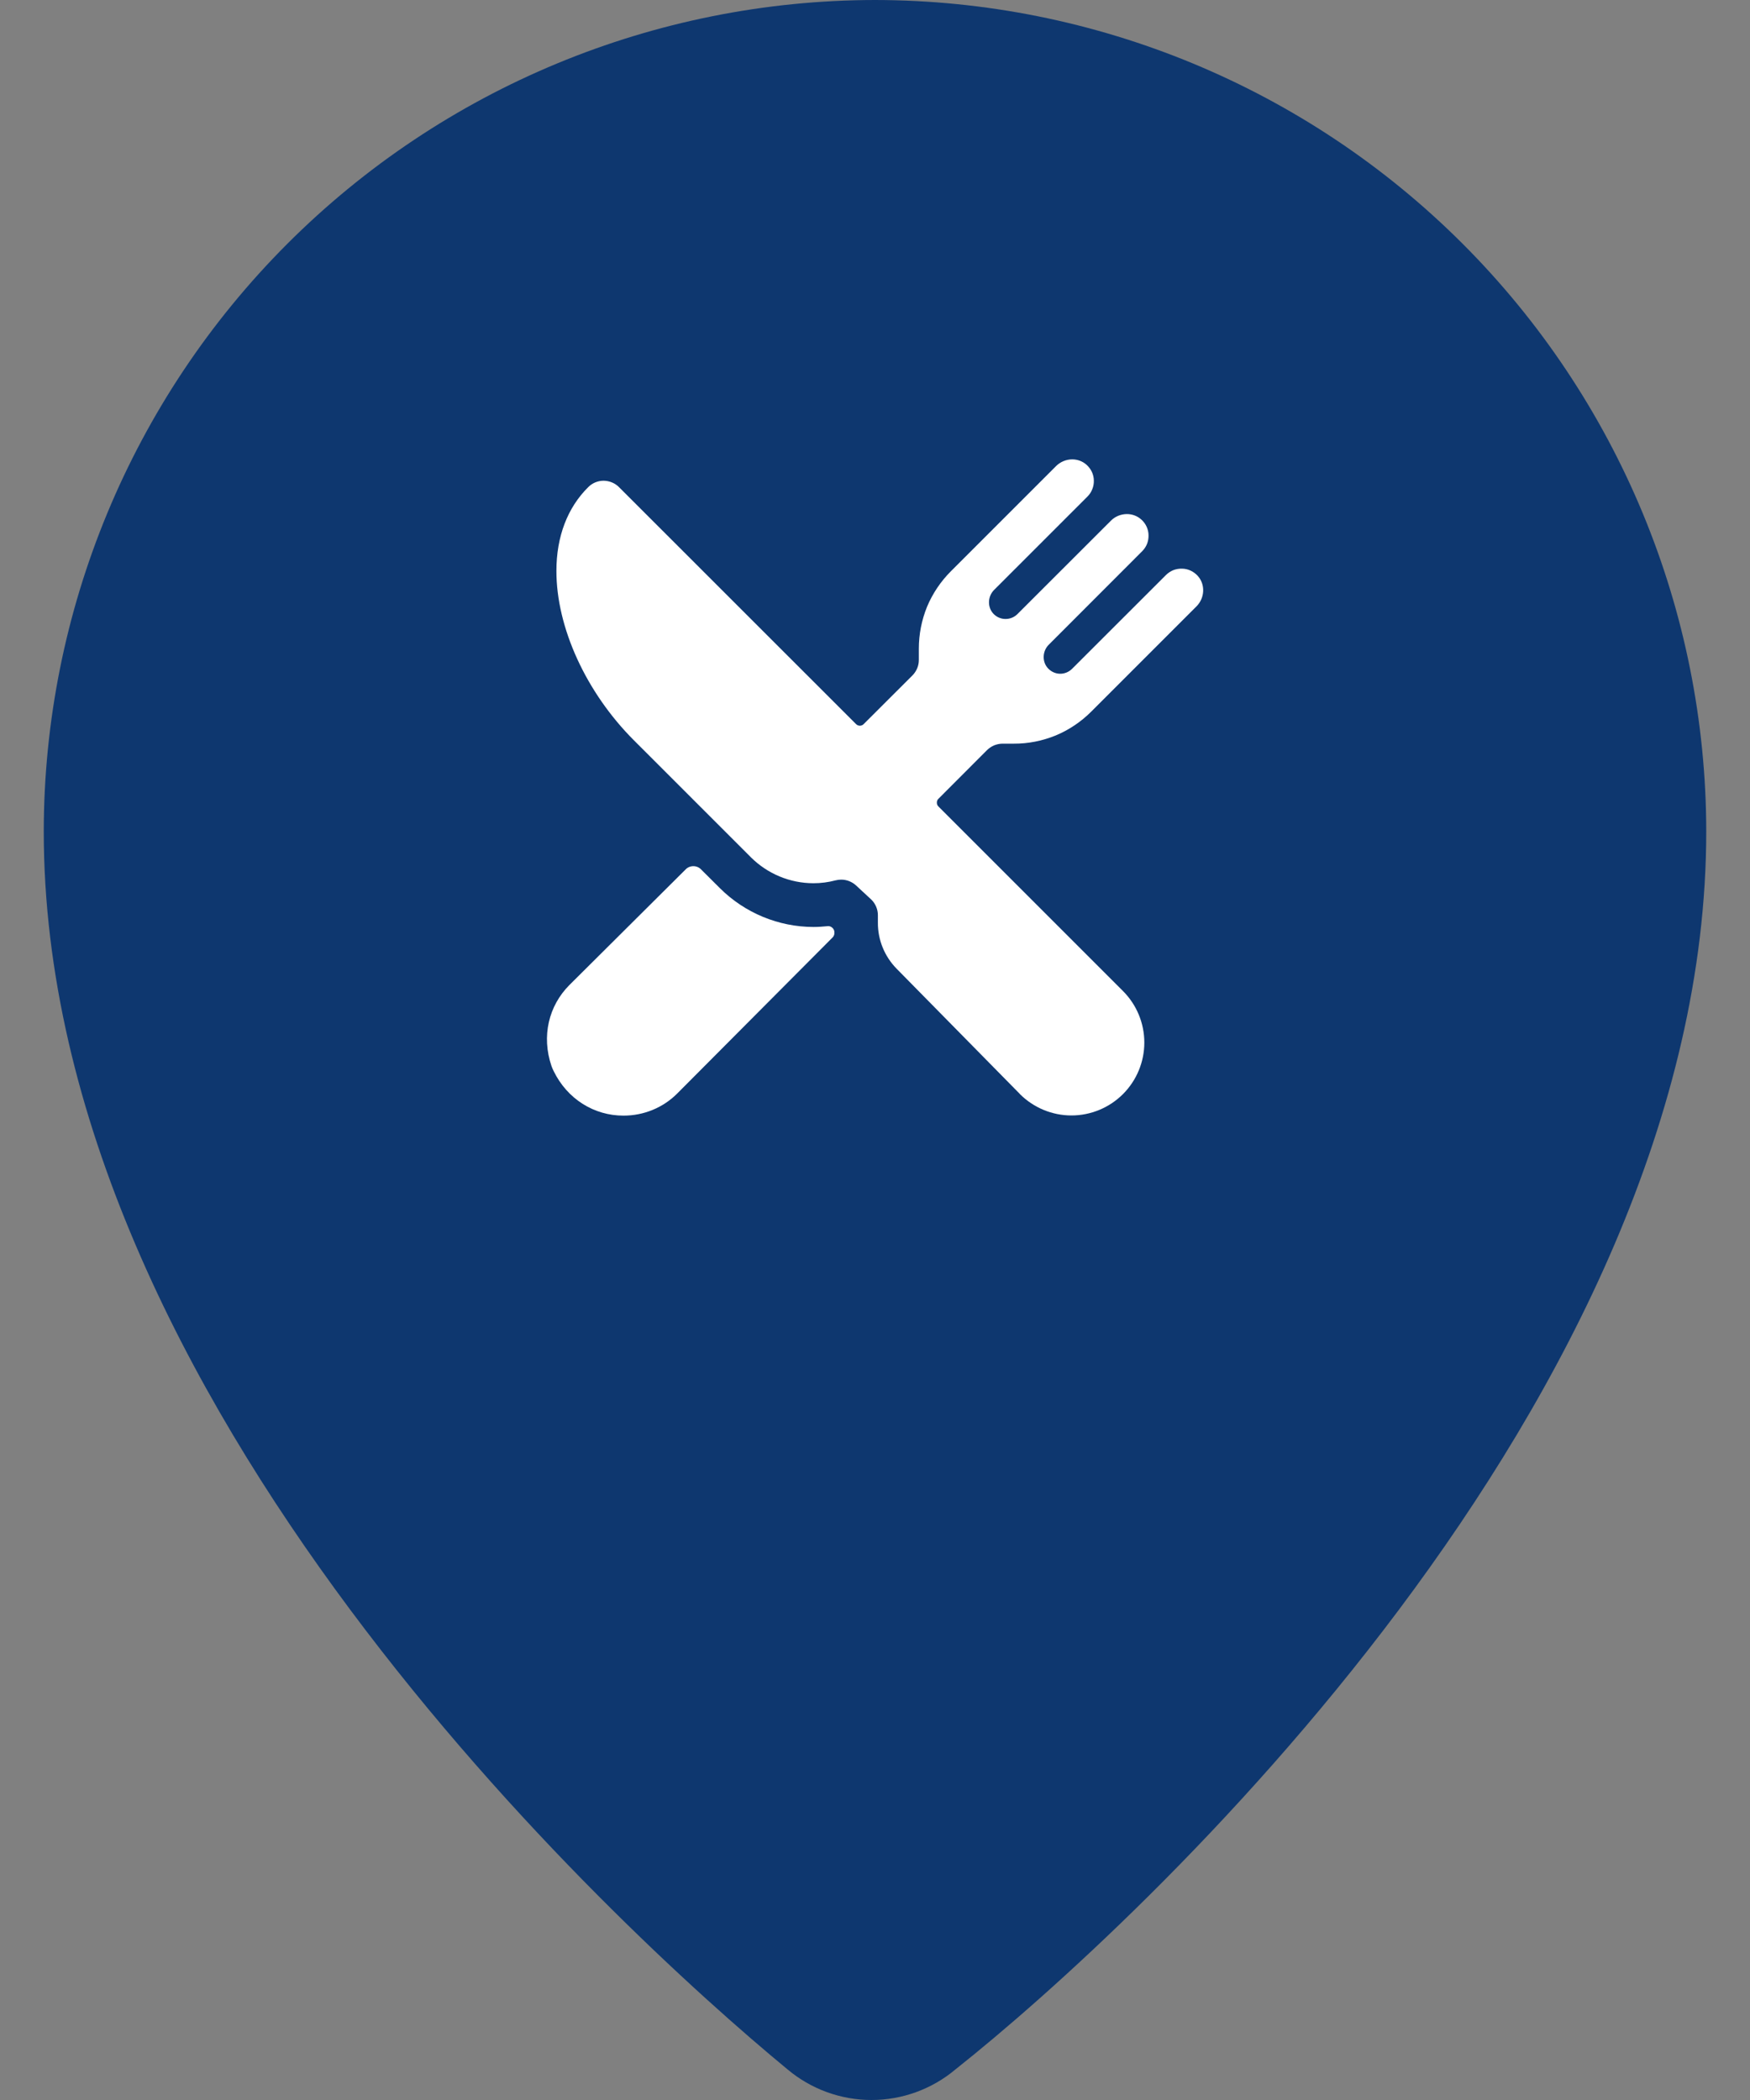 <svg width="20" height="24" viewBox="0 0 20 24" fill="none" xmlns="http://www.w3.org/2000/svg">
<rect x="0" y="0" width="20" height="24" fill="#808080" stroke="none"/>
<g clip-path="url(#clip0_1554_9729)">
<path d="M10 0C7.481 0.003 5.066 1.004 3.285 2.785C1.504 4.566 0.503 6.981 0.5 9.5C0.5 16 7 22 9 23.65C9.269 23.876 9.609 24 9.96 24C10.311 24 10.651 23.876 10.92 23.65C13 22 19.5 16 19.5 9.5C19.497 6.981 18.496 4.566 16.715 2.785C14.934 1.004 12.519 0.003 10 0Z" fill="#0E376F"/>
<g clip-path="url(#clip1_1554_9729)">
<path d="M11.587 8.499C11.751 8.5 11.914 8.467 12.066 8.405C12.217 8.342 12.355 8.249 12.471 8.133L13.674 6.93C13.769 6.835 13.778 6.68 13.688 6.581C13.665 6.556 13.637 6.535 13.606 6.521C13.576 6.507 13.542 6.499 13.508 6.499C13.475 6.498 13.441 6.504 13.409 6.516C13.378 6.529 13.349 6.548 13.325 6.572L12.253 7.643C12.217 7.679 12.168 7.7 12.117 7.7C12.066 7.7 12.018 7.679 11.982 7.643C11.907 7.569 11.911 7.442 11.986 7.368L13.053 6.3C13.077 6.276 13.096 6.248 13.109 6.216C13.121 6.185 13.127 6.151 13.126 6.117C13.126 6.084 13.118 6.05 13.104 6.019C13.09 5.989 13.07 5.961 13.044 5.938C12.999 5.897 12.94 5.875 12.879 5.875C12.845 5.875 12.811 5.882 12.779 5.895C12.748 5.908 12.719 5.927 12.695 5.952L11.628 7.018C11.592 7.054 11.543 7.074 11.492 7.074C11.441 7.074 11.393 7.054 11.357 7.018C11.282 6.943 11.286 6.817 11.361 6.742L12.428 5.675C12.452 5.651 12.471 5.623 12.483 5.591C12.496 5.56 12.502 5.526 12.501 5.492C12.501 5.459 12.493 5.425 12.479 5.394C12.465 5.364 12.444 5.336 12.419 5.313C12.374 5.272 12.315 5.25 12.254 5.25C12.185 5.25 12.118 5.278 12.069 5.327L10.867 6.529C10.751 6.645 10.658 6.783 10.595 6.934C10.533 7.086 10.501 7.249 10.501 7.413V7.542C10.501 7.575 10.495 7.607 10.482 7.638C10.469 7.668 10.451 7.696 10.428 7.719L9.871 8.275C9.865 8.281 9.859 8.286 9.851 8.289C9.843 8.292 9.835 8.294 9.827 8.294C9.819 8.294 9.811 8.292 9.803 8.289C9.796 8.286 9.789 8.281 9.783 8.275L7.075 5.568C7.029 5.521 6.965 5.495 6.899 5.494C6.833 5.494 6.769 5.52 6.723 5.567C6.486 5.801 6.359 6.132 6.359 6.524C6.358 7.171 6.698 7.915 7.247 8.463L8.582 9.798C8.772 9.987 9.029 10.094 9.297 10.094C9.382 10.094 9.467 10.083 9.55 10.061C9.571 10.056 9.592 10.053 9.614 10.053C9.677 10.053 9.737 10.077 9.783 10.119L9.961 10.284C10.007 10.331 10.033 10.394 10.033 10.459V10.546C10.032 10.743 10.11 10.932 10.248 11.072L11.655 12.502L11.656 12.504C11.813 12.66 12.024 12.748 12.245 12.748C12.466 12.748 12.678 12.66 12.834 12.504C12.99 12.348 13.078 12.136 13.078 11.915C13.078 11.694 12.99 11.482 12.834 11.326L10.725 9.217C10.719 9.211 10.714 9.204 10.711 9.197C10.708 9.189 10.707 9.181 10.707 9.173C10.707 9.165 10.708 9.157 10.711 9.149C10.714 9.141 10.719 9.135 10.725 9.129L11.281 8.572C11.305 8.549 11.332 8.531 11.362 8.518C11.393 8.506 11.425 8.499 11.458 8.499H11.587Z" fill="white"/>
<path d="M9.297 10.594C8.897 10.593 8.513 10.434 8.229 10.152L8.012 9.936C7.989 9.912 7.957 9.899 7.924 9.899C7.891 9.899 7.859 9.912 7.836 9.936L6.508 11.257C6.271 11.494 6.186 11.842 6.303 12.184C6.31 12.203 6.318 12.222 6.327 12.24C6.484 12.562 6.79 12.75 7.125 12.75C7.24 12.75 7.354 12.728 7.46 12.684C7.567 12.64 7.663 12.575 7.744 12.493L9.516 10.713C9.523 10.706 9.529 10.697 9.532 10.687C9.536 10.677 9.537 10.666 9.536 10.655V10.651C9.536 10.642 9.533 10.632 9.528 10.623C9.524 10.615 9.518 10.607 9.51 10.601C9.503 10.595 9.494 10.59 9.485 10.587C9.475 10.584 9.465 10.583 9.456 10.585C9.403 10.59 9.35 10.594 9.297 10.594Z" fill="white"/>
</g>
</g>
<defs>
<clipPath id="clip0_1554_9729">
<rect width="20" height="24" fill="white"/>
</clipPath>
<clipPath id="clip1_1554_9729">
<rect width="8" height="8" fill="white" transform="translate(6 5)"/>
</clipPath>
</defs>
</svg>
